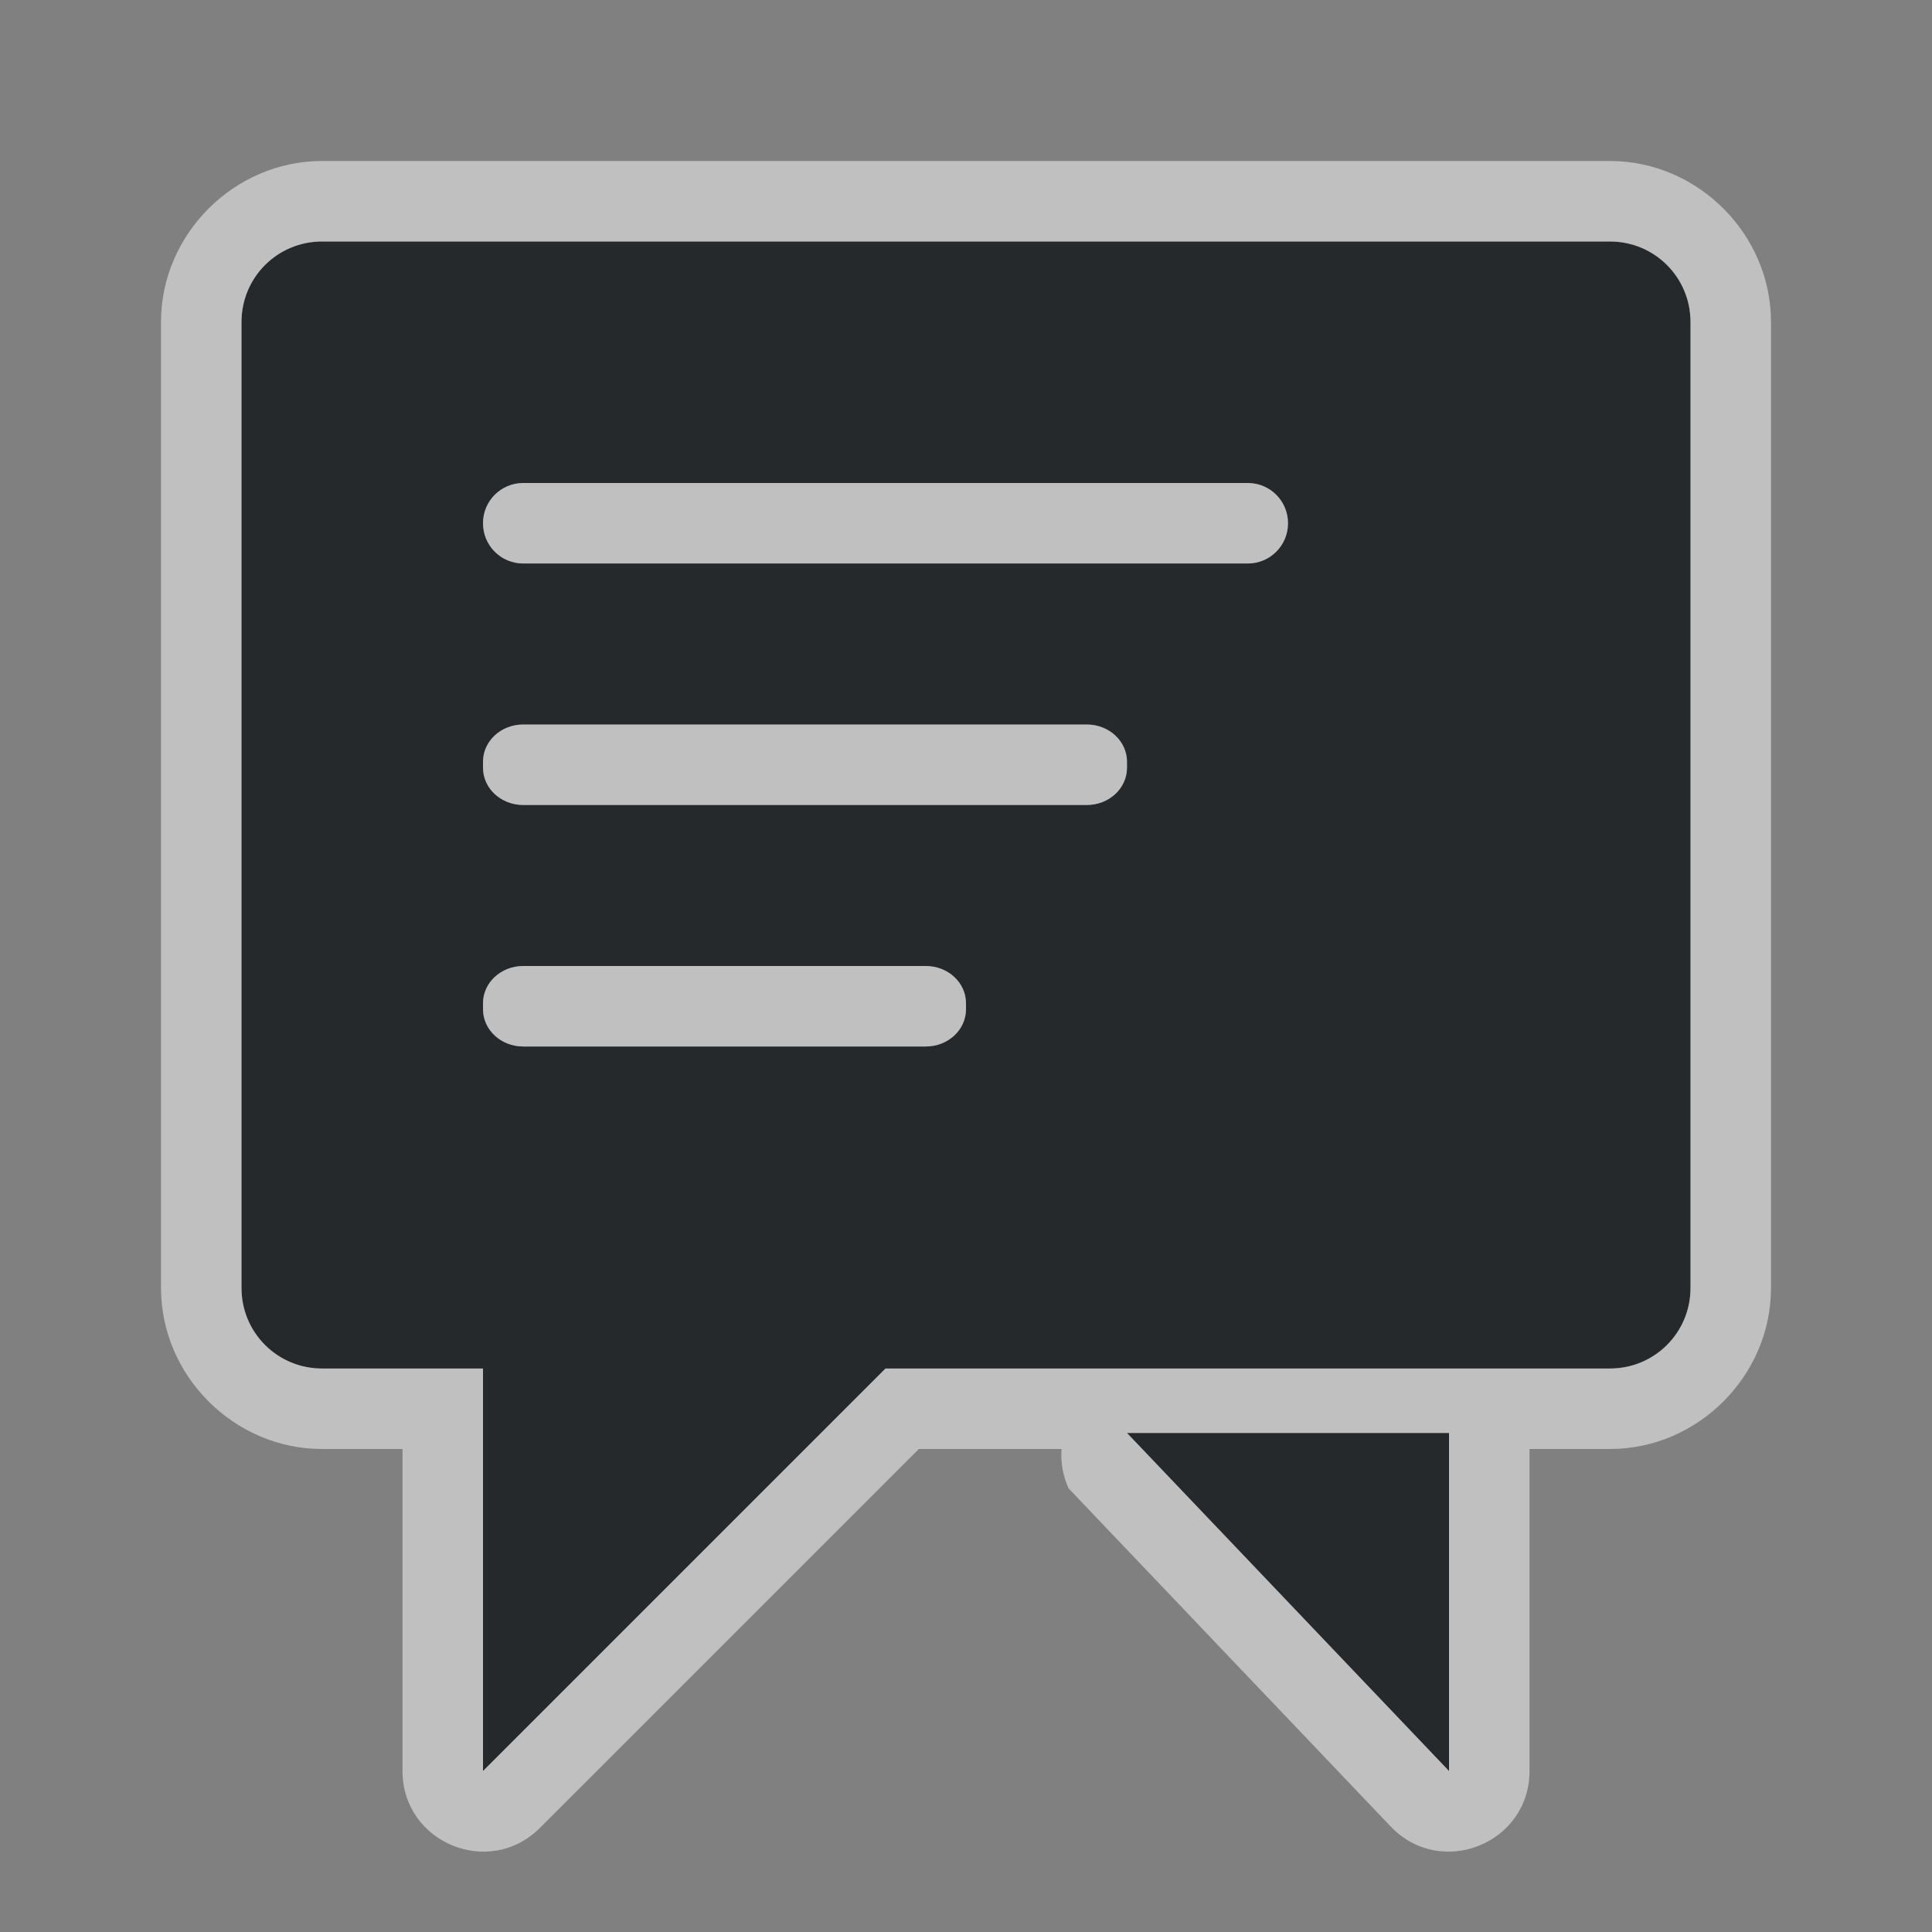 <?xml version="1.0" encoding="UTF-8"?>
<svg id="d" width="24" height="24" version="1.1" xmlns="http://www.w3.org/2000/svg" xmlns:cc="http://creativecommons.org/ns#" xmlns:dc="http://purl.org/dc/elements/1.1/" xmlns:rdf="http://www.w3.org/1999/02/22-rdf-syntax-ns#">
	<rect width="100%" height="100%" fill="#808080" stroke="none"/>
	<defs id="c">
		<style id="current-color-scheme" type="text/css">.ColorScheme-Text {color:#090d11;}.ColorScheme-Background{color:#ffffff;}</style>
	</defs>
	<path id="e" class="ColorScheme-Text" d="m4 3c-0.554 0-1 0.446-1 1v12c0 0.554 0.446 1 1 1h2v5l5-5h9c0.554 0 1-0.446 1-1v-12c0-0.554-0.446-1-1-1zm2.5 3h9c0.277 0 0.5 0.223 0.5 0.5s-0.223 0.5-0.5 0.5h-9c-0.277 0-0.5-0.223-0.5-0.5s0.223-0.5 0.5-0.5zm0 3h7c0.277 0 0.5 0.207 0.5 0.463v0.074c0 0.256-0.223 0.463-0.5 0.463h-7c-0.277 0-0.5-0.207-0.5-0.463v-0.074c0-0.256 0.223-0.463 0.5-0.463zm0 3h5c0.277 0 0.5 0.207 0.5 0.463v0.074c0 0.256-0.223 0.463-0.5 0.463h-5c-0.277 0-0.5-0.207-0.5-0.463v-0.074c0-0.256 0.223-0.463 0.5-0.463zm7.5 5.801 4 4.199v-4.199z" style="fill:currentColor;opacity:.75"/>
	<path id="b" class="ColorScheme-Background" d="m4 2c-1.091 0-2 0.909-2 2v12c0 1.091 0.909 2 2 2h1v4c3.496e-4 0.891 1.077 1.337 1.707 0.707l4.707-4.707h1.773c-0.013 0.168 0.018 0.337 0.088 0.49l4 4.199c0.623 0.654 1.725 0.214 1.725-0.689v-4h1c1.091 0 2-0.909 2-2v-12c0-1.091-0.909-2-2-2zm0 1h16c0.554 0 1 0.446 1 1v12c0 0.554-0.446 1-1 1h-9l-5 5v-5h-2c-0.554 0-1-0.446-1-1v-12c0-0.554 0.446-1 1-1zm2.5 3c-0.277 0-0.5 0.223-0.5 0.5s0.223 0.5 0.5 0.5h9c0.277 0 0.5-0.223 0.5-0.5s-0.223-0.5-0.5-0.5zm0 3c-0.277 0-0.5 0.207-0.5 0.463v0.074c0 0.256 0.223 0.463 0.5 0.463h7c0.277 0 0.5-0.207 0.5-0.463v-0.074c0-0.256-0.223-0.463-0.5-0.463zm0 3c-0.277 0-0.5 0.207-0.5 0.463v0.074c0 0.256 0.223 0.463 0.5 0.463h5c0.277 0 0.5-0.207 0.5-0.463v-0.074c0-0.256-0.223-0.463-0.5-0.463zm7.5 5.801h4v4.199z" style="fill:currentColor;opacity:.5"/>
</svg>
